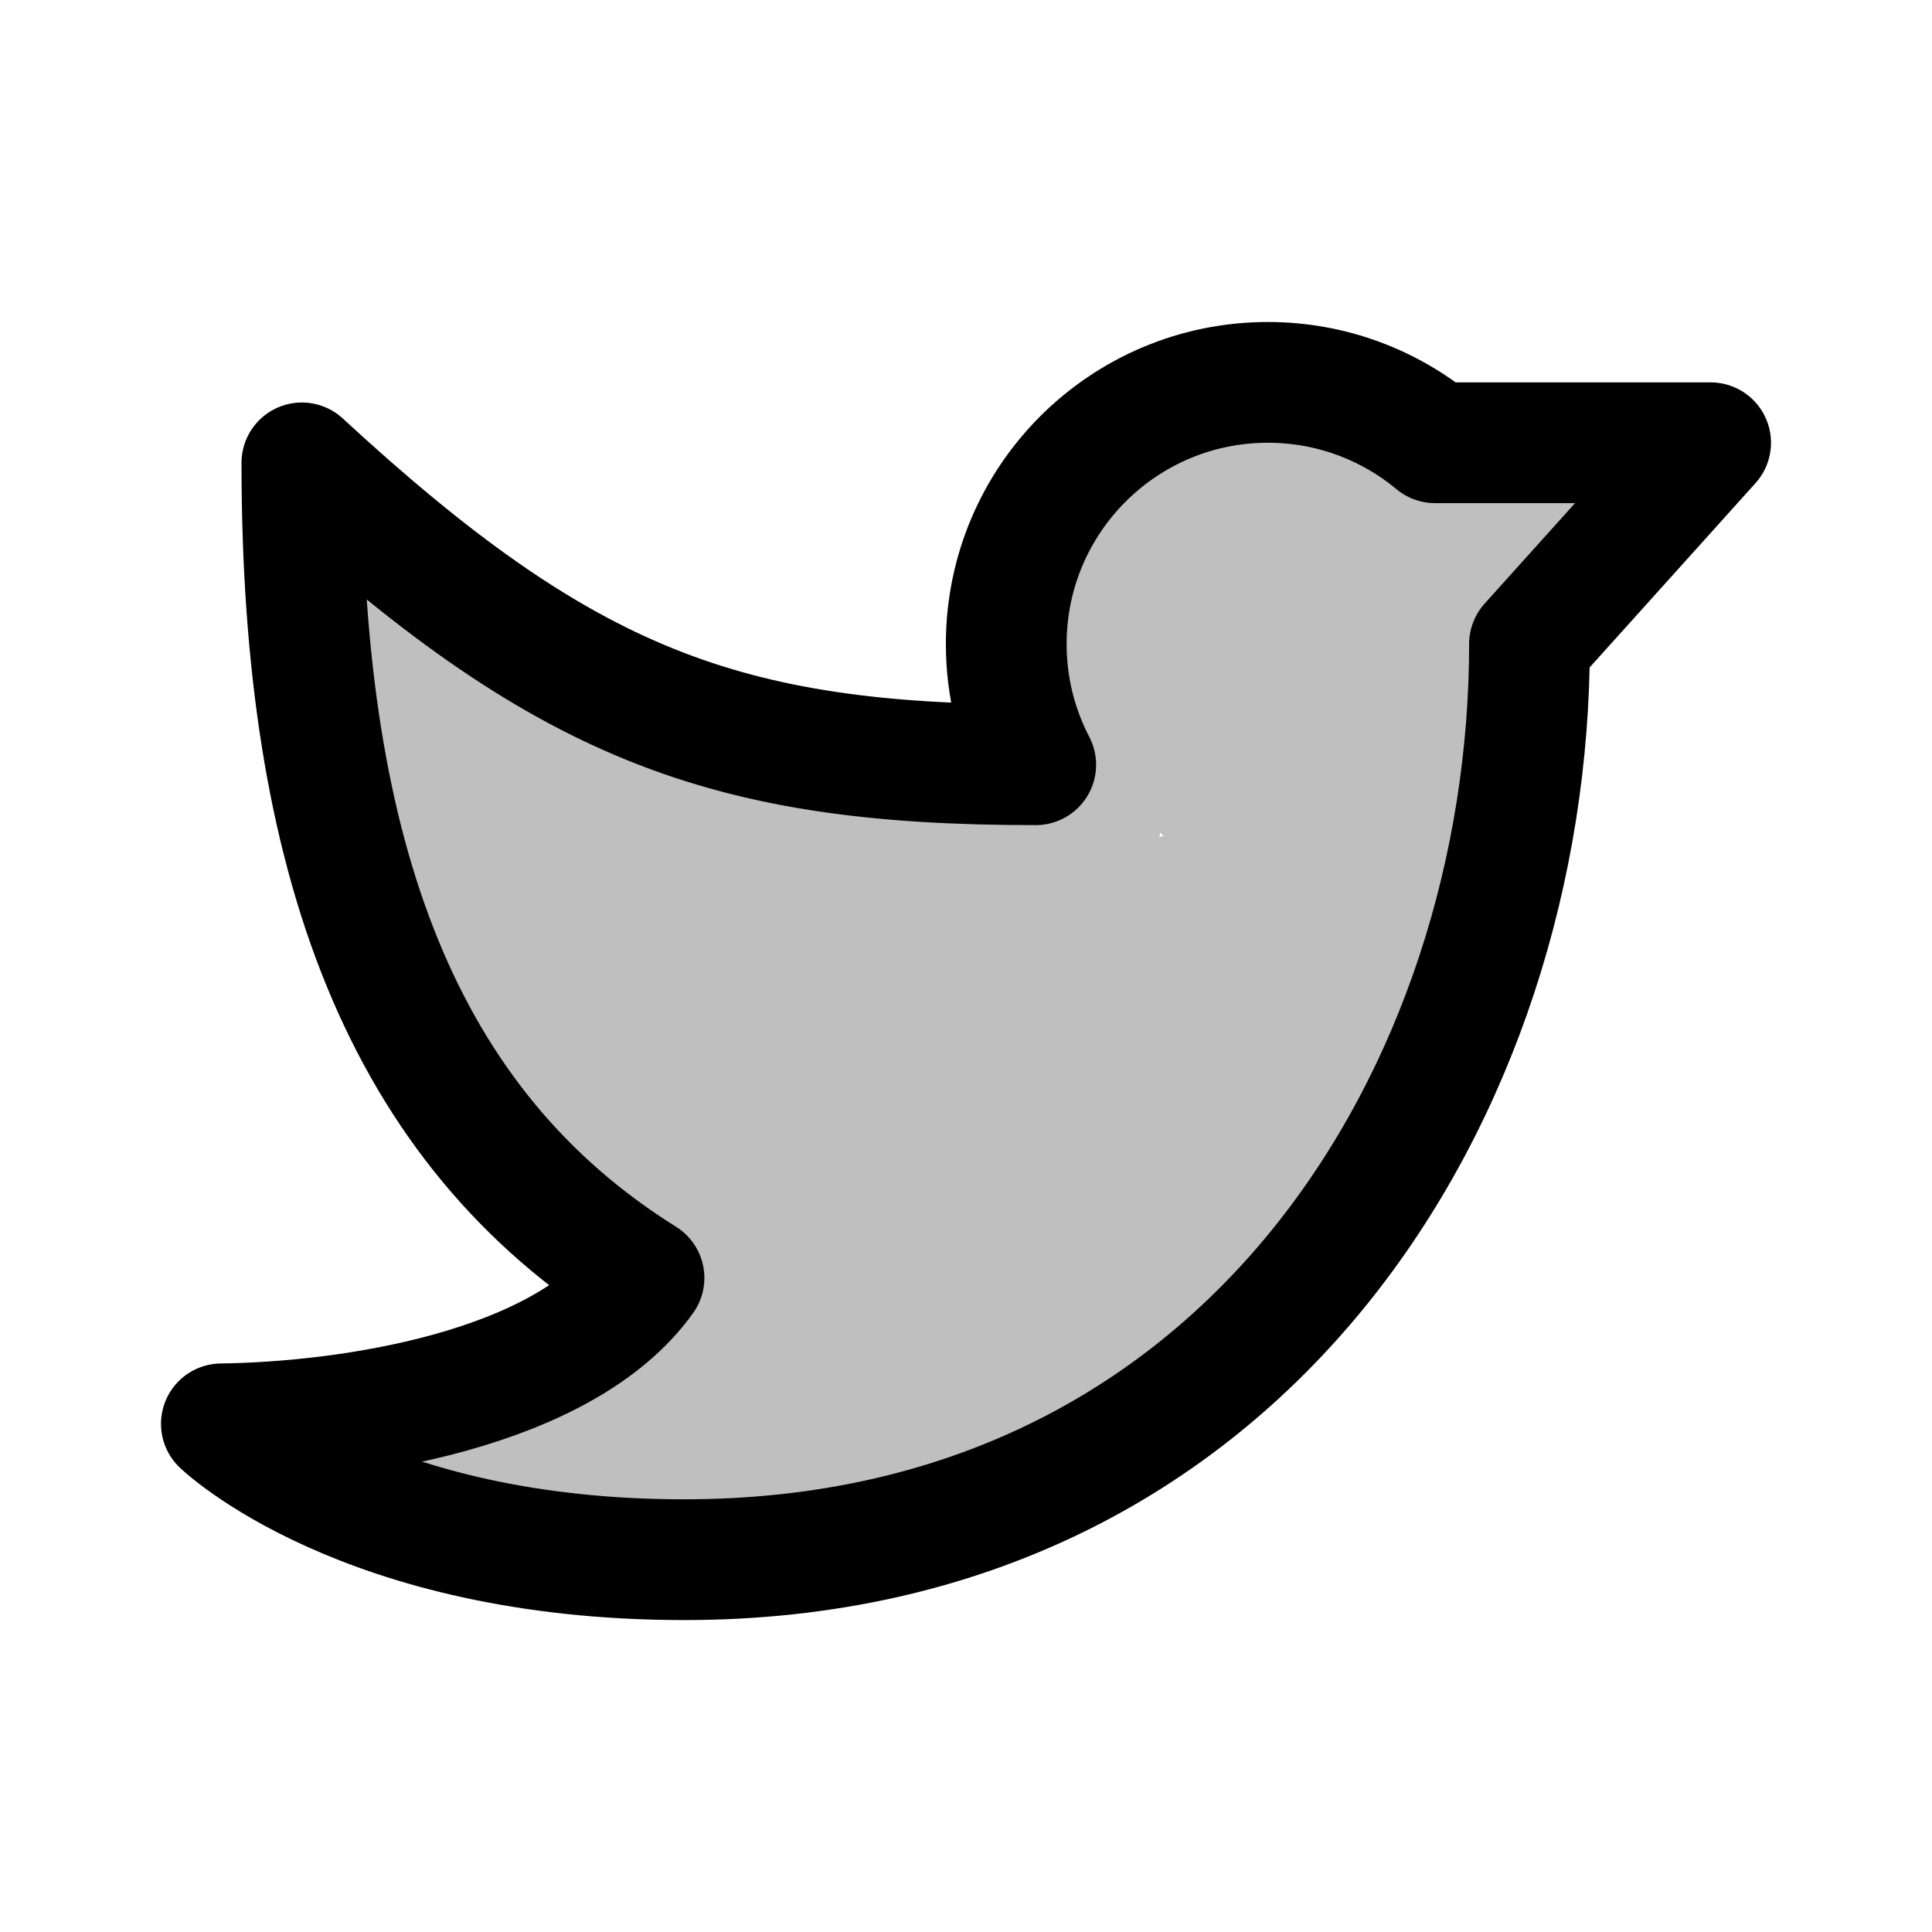 <svg width="192" height="192" viewBox="0 0 192 192" fill="none" xmlns="http://www.w3.org/2000/svg">
<path d="M126 38C111.641 38 100 49.641 100 64C100 68.329 101.058 72.41 102.929 76C72 76 56 70 30 46C30 85.5 40 112 64 127C56 138.2 34.667 141.333 22 141.5C22 141.5 36 155 68 155C124 155 152 108.217 152 64L170 44H142.614C138.109 40.253 132.318 38 126 38Z" stroke="black" stroke-width="12" stroke-linejoin="round"/>
<path d="M37.752 61.105C38.324 61.169 38.639 62.053 38.923 62.456C39.364 63.082 39.89 63.773 40.273 64.427C42.308 67.902 46.567 69.788 50.078 71.38C55.782 73.966 61.442 76.718 67.526 78.313C73.512 79.882 79.383 80.852 85.574 81.054C88.971 81.165 92.328 81.608 95.718 81.774C98.099 81.891 100.448 81.664 102.822 81.534C104.407 81.448 106.098 81.575 107.664 81.274C108.316 81.149 107.862 80.806 107.834 80.404C107.678 78.138 108.881 75.85 109.245 73.651C109.915 69.591 109.66 65.43 110.815 61.435C112.02 57.272 116.035 55.126 120.04 54.202C123.226 53.467 126.433 53.03 129.694 53.001C130.591 52.993 130.194 52.664 129.804 52.011C128.871 50.447 127.81 49.183 126.032 48.559C122.785 47.42 118.345 48.639 116.448 51.571C115.895 52.425 115.363 53.265 115.007 54.222C114.855 54.632 114.925 54.71 115.327 54.322C116.858 52.842 118.31 51.438 120.06 50.2C122.008 48.821 123.356 48.679 125.672 48.679C129.786 48.679 133.464 49.225 137.397 50.4C139.275 50.961 141.093 51.658 143.01 52.021C143.917 52.193 144.781 52.6 145.661 52.861C146.706 53.171 147.82 53.181 148.903 53.181C149.807 53.181 150.929 52.995 151.814 53.191C152.266 53.292 151.364 55.012 151.284 55.222C150.335 57.719 150.067 60.355 148.663 62.726C146.786 65.892 145.241 68.638 144.681 72.31C144.246 75.16 143.279 77.97 142.57 80.764C141.8 83.797 140.7 86.746 139.849 89.758C138.617 94.117 136.908 97.962 134.536 101.823C133.671 103.232 132.827 104.578 132.205 106.115C130.821 109.535 129.081 112.464 126.853 115.39C125.719 116.878 124.612 118.47 123.121 119.622C121.543 120.841 120.296 122.159 118.949 123.613C116.73 126.01 114.559 128.311 112.086 130.437C108.783 133.275 104.715 135.226 100.721 136.879C98.298 137.882 95.917 138.796 93.347 139.351C90.065 140.059 86.702 139.703 83.373 139.811C81.411 139.874 79.704 140.489 77.81 140.881C75.772 141.304 73.663 141.997 71.728 142.762C71.267 142.944 69.893 143.217 70.367 143.362C70.769 143.486 71.208 143.323 71.627 143.282C73.484 143.104 75.336 142.902 77.2 142.802C80.558 142.623 83.944 142.856 87.295 142.562C90.473 142.284 93.589 141.189 96.599 140.201C99.819 139.144 102.875 137.928 105.663 135.969C108.182 134.199 110.229 131.946 112.446 129.836C112.605 129.685 113.06 129.268 112.846 129.316C89.583 134.592 159.41 119.166 106.483 130.877C97.731 132.813 88.932 134.469 80.071 135.819C78.471 136.063 76.458 136.093 74.929 136.699C74.041 137.051 73.246 137.97 72.588 138.64C72.091 139.146 71.994 139.453 72.828 139.681C76.219 140.606 79.906 141.056 83.413 141.241C83.653 141.254 84.331 141.145 84.133 141.281C83.333 141.834 82.301 141.936 81.372 142.222C77.364 143.456 73.155 144.276 69.206 145.673C66.149 146.755 63.442 147.45 60.122 147.344C58.048 147.278 55.934 147.103 53.859 146.964C52.132 146.848 50.455 146.345 48.717 146.284C48.011 146.259 47.203 146.201 46.506 146.094C45.911 146.002 47.376 144.787 47.477 144.703C48.303 144.014 49.6 143.27 50.668 143.032C52.144 142.704 53.677 141.692 55.05 141.041C56.184 140.504 57.262 140.119 58.462 139.761C59.694 139.392 60.771 138.786 61.963 138.36C64.895 137.313 67.743 135.316 69.787 132.958C71.222 131.302 72.023 129.208 72.748 127.165C73.234 125.796 73.205 124.443 72.508 123.193C71.63 121.619 71.019 120.46 69.667 119.271C66.802 116.754 64.63 113.471 61.463 111.278C59.484 109.908 57.852 107.931 56.08 106.306C54.531 104.884 52.886 103.544 51.608 101.854C48.606 97.88 46.842 93.112 45.355 88.397C44.767 86.53 44.36 84.627 43.775 82.765C43.115 80.665 41.962 79.029 40.913 77.122C40.004 75.468 39.299 73.809 39.053 71.93C38.975 71.34 39.902 72.77 40.253 73.251C41.583 75.072 43.015 76.82 44.715 78.313C47.612 80.858 51.291 82.207 54.53 84.236C57.576 86.143 60.475 87.867 63.964 88.818C66.02 89.377 68.09 89.813 70.227 89.878C73.414 89.975 76.432 89.193 79.581 88.918C87.105 88.26 94.495 90.72 102.001 90.808C106.1 90.857 110.274 91.015 114.367 90.738C117.831 90.505 121.03 90.251 124.031 88.457C126.236 87.14 128.419 86.021 130.254 84.145C131.562 82.809 132.466 81.266 133.276 79.593C134.766 76.511 136.037 73.296 136.827 69.959C137.605 66.671 137.501 62.837 137.327 59.444C137.23 57.543 129.934 59.579 128.673 59.944C127.262 60.354 126.012 60.958 125.052 62.125C122.76 64.911 121.352 68.167 121.13 71.77C121.04 73.24 120.866 74.697 120.99 76.172C120.995 76.237 121.393 78.582 121.53 78.493C122.401 77.927 123.173 76.63 123.831 75.872C125.654 73.771 127.748 71.868 129.484 69.699C130.264 68.724 130.774 67.602 131.355 66.507C131.69 65.875 131.922 65.234 131.935 66.427C131.994 71.751 132.188 77.204 131.745 82.525C131.6 84.265 130.688 86.286 130.054 87.877C129.065 90.36 127.862 92.818 126.532 95.14C123.08 101.169 117.957 106.27 113.176 111.268C110.203 114.376 106.82 116.83 103.282 119.251C98.698 122.388 93.877 124.992 88.355 126.004C85.699 126.492 83.008 126.723 80.311 126.805C78.212 126.869 76.188 126.911 74.169 126.275C72.544 125.762 65.272 123.502 66.505 120.792C68.204 117.06 71.911 114.935 75.169 112.768C80.402 109.289 85.462 105.522 91.186 102.864C94 101.558 96.936 100.721 99.91 99.873C104.241 98.638 108.503 97.145 112.846 95.961C113.241 95.853 117.027 94.934 117.178 95.741C117.28 96.286 116.268 97.769 116.208 97.862C114.917 99.848 113.346 101.535 111.506 103.024C108.195 105.702 104.26 107.795 100.551 109.867C95.502 112.687 89.737 114.809 84.213 116.51C83.018 116.878 81.244 117.651 79.951 117.651C78.174 117.651 76.901 115.997 75.649 114.949C71.445 111.429 66.073 109.471 62.363 105.305C61.015 103.791 59.511 102.34 58.392 100.643C57.81 99.762 56.826 98.583 56.771 97.472C56.711 96.275 62.528 96.761 63.264 96.761C68.289 96.761 73.327 96.874 78.35 96.741C80.448 96.686 82.524 96.221 84.613 96.221C84.687 96.221 85.244 96.199 84.834 96.231C83.351 96.345 82.018 96.957 80.652 97.501C77.794 98.641 74.354 99.596 71.888 101.543C71.695 101.695 71.066 102.258 71.668 102.344C72.142 102.411 72.928 102.292 73.328 102.204C75.686 101.683 77.95 100.736 80.221 99.943C85.109 98.236 90.077 96.854 95.048 95.421C96.087 95.121 98.063 94.56 99.25 94.12C99.373 94.074 99.731 93.927 99.6 93.94C98.764 94.019 98.001 94.454 97.219 94.76C93.507 96.212 89.861 97.797 86.064 99.022C85.373 99.245 84.619 99.383 84.033 99.823" stroke="black" stroke-opacity="0.25" stroke-width="15" stroke-linecap="round"/>
</svg>
